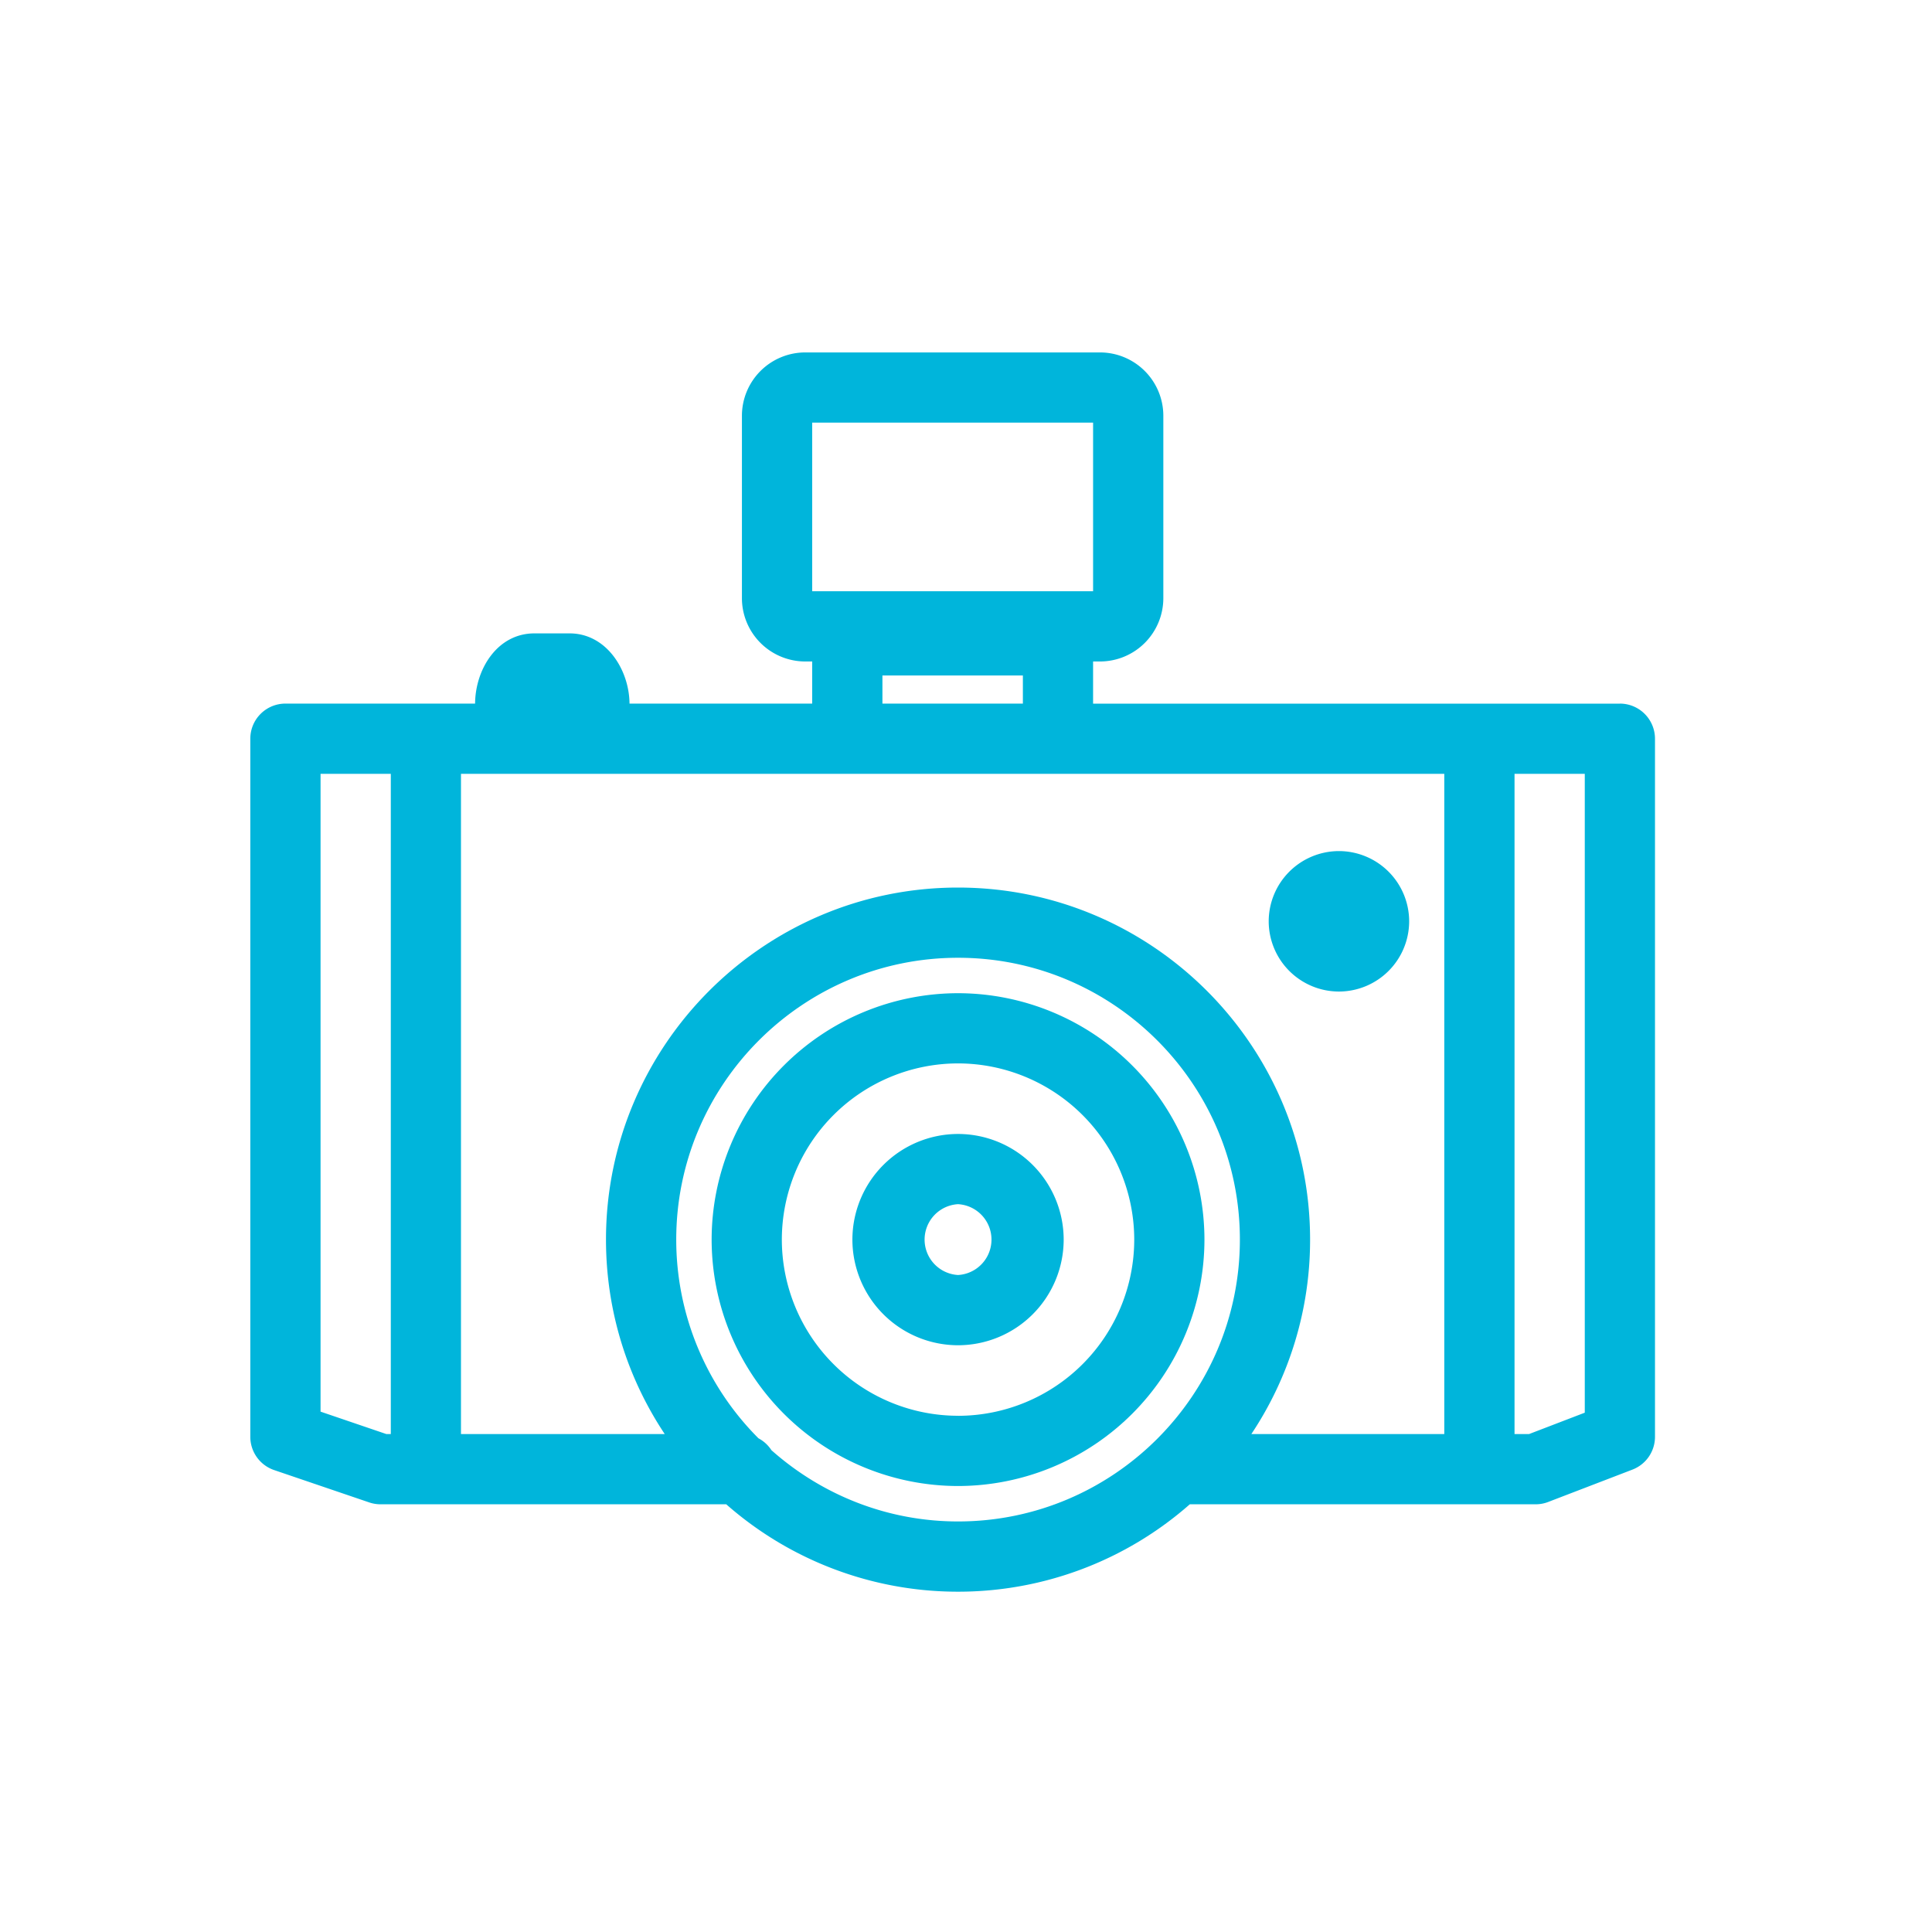 <svg xmlns="http://www.w3.org/2000/svg" width="50" height="50" viewBox="0 0 50 50">
    <g fill="#00B5DB" fill-rule="nonzero">
        <path d="M41.922 18.21H28.289v-1.091h.18a1.64 1.64 0 0 0 1.638-1.638v-4.722a1.64 1.64 0 0 0-1.638-1.638h-7.63a1.64 1.64 0 0 0-1.638 1.638v4.722a1.64 1.64 0 0 0 1.638 1.638h.18v1.09h-4.727c-.008-.878-.6-1.817-1.551-1.817h-.911c-.955 0-1.527.92-1.535 1.817H7.386a.909.909 0 0 0-.908.909v18.066a.91.91 0 0 0 .616.861l2.46.837a.912.912 0 0 0 .293.049h8.948a9.071 9.071 0 0 0 5.999 2.262 9.071 9.071 0 0 0 5.998-2.262h8.949c.111 0 .221-.02.325-.06l2.182-.838a.909.909 0 0 0 .583-.848V19.118a.91.91 0 0 0-.91-.909zm-20.903-7.272h7.27v4.363h-7.27v-4.363zm1.818 6.544h3.635v.727h-3.635v-.727zm-.91 2.545h15.451v17.086h-4.993a9.056 9.056 0 0 0 1.52-5.032c0-5.024-4.088-9.111-9.112-9.111-5.023 0-9.11 4.087-9.11 9.111 0 1.859.56 3.589 1.52 5.032H11.93V20.027h9.997zM8.296 36.534V20.027h1.818v17.086h-.116l-1.702-.58zm11.67.999a.908.908 0 0 0-.337-.31 7.27 7.27 0 0 1-2.128-5.142c0-4.022 3.272-7.294 7.294-7.294s7.293 3.272 7.293 7.294c0 4.021-3.271 7.294-7.293 7.294-1.853 0-3.54-.7-4.828-1.842zm21.048-.973l-1.441.553h-.377V20.027h1.818V36.56z"/>
        <path d="M24.794 25.704a6.384 6.384 0 0 0-6.377 6.377 6.384 6.384 0 0 0 6.377 6.377 6.384 6.384 0 0 0 6.377-6.377 6.385 6.385 0 0 0-6.377-6.377zm0 10.936a4.564 4.564 0 0 1-4.56-4.56 4.564 4.564 0 0 1 4.56-4.559 4.565 4.565 0 0 1 4.56 4.56 4.564 4.564 0 0 1-4.56 4.56z"/>
        <path d="M24.794 29.347a2.737 2.737 0 0 0-2.734 2.734 2.737 2.737 0 0 0 2.734 2.734 2.737 2.737 0 0 0 2.734-2.734 2.737 2.737 0 0 0-2.734-2.734zm0 3.65a.918.918 0 0 1 0-1.833.918.918 0 0 1 0 1.833zM34.651 25.661a1.82 1.82 0 0 0 1.818-1.817 1.82 1.82 0 0 0-1.818-1.818 1.82 1.82 0 0 0-1.817 1.818 1.82 1.82 0 0 0 1.817 1.817z"/>
    </g>
</svg>
